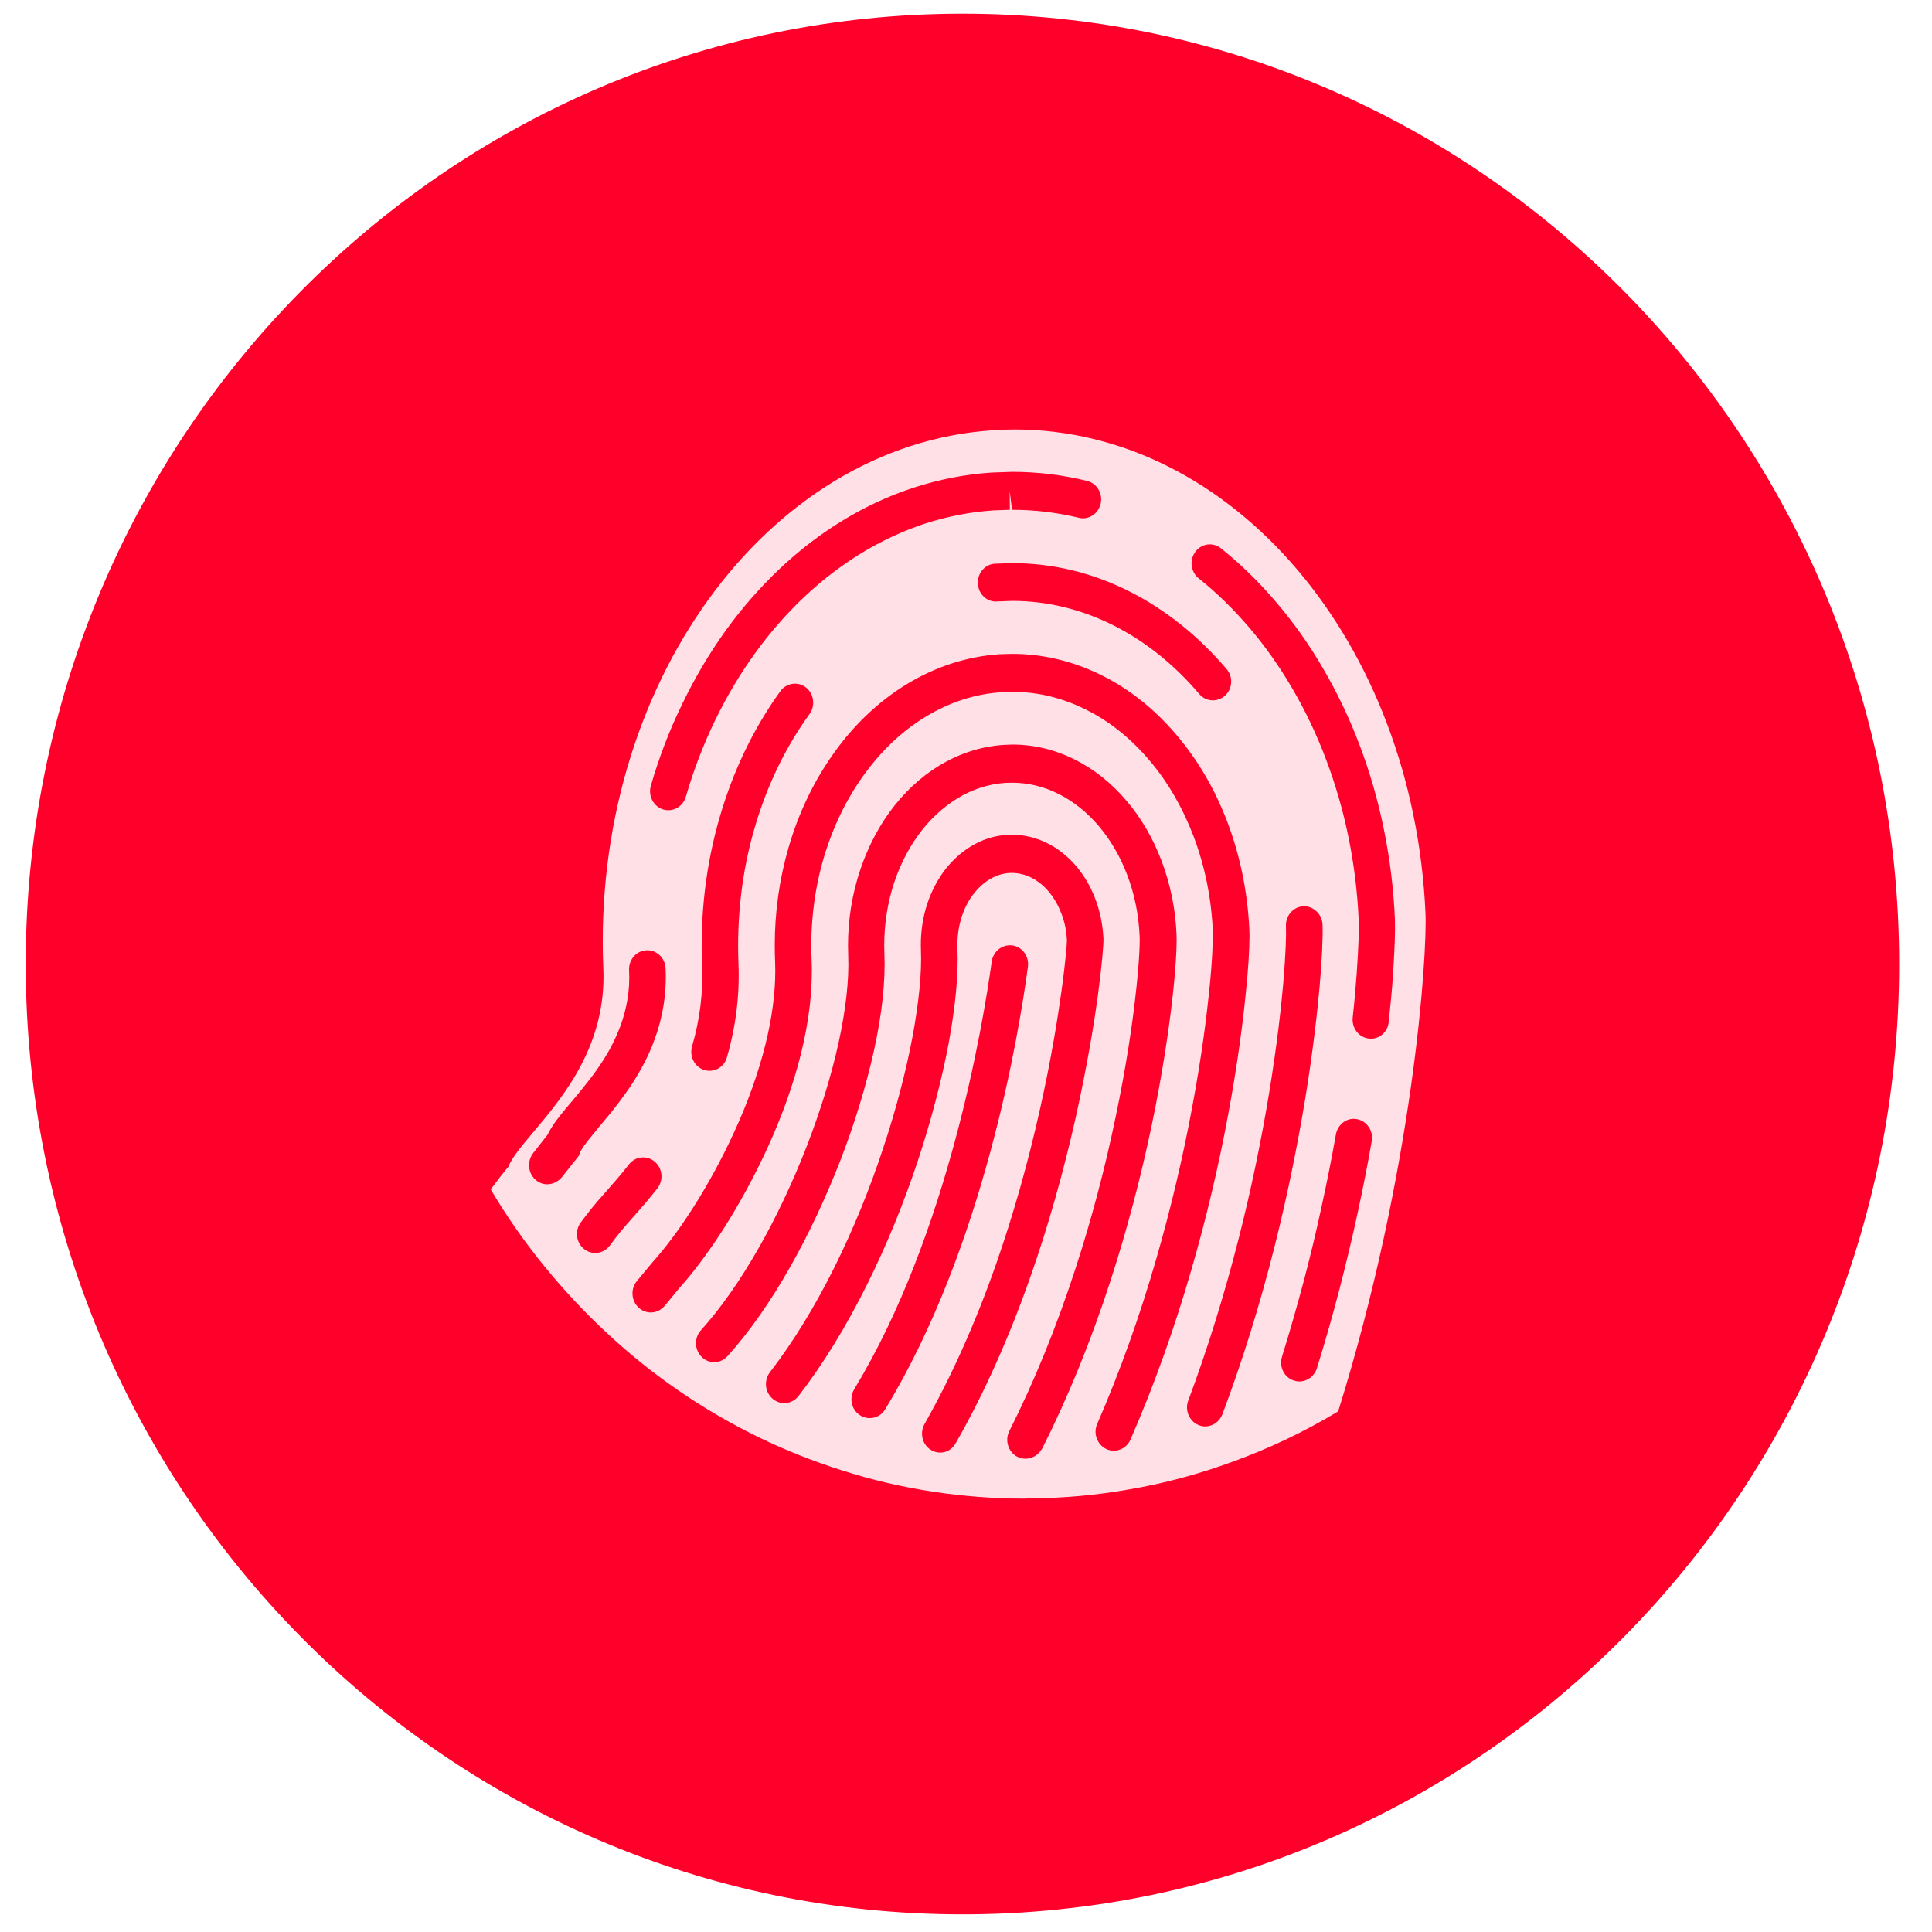 <svg width="25" height="25" viewBox="0 0 97 99" fill="none" xmlns="http://www.w3.org/2000/svg">
<path d="M48.318 98.096C74.828 98.096 96.318 76.293 96.318 49.399C96.318 22.505 74.828 0.702 48.318 0.702C21.808 0.702 0.318 22.505 0.318 49.399C0.318 76.293 21.808 98.096 48.318 98.096Z" fill="#FF002B"/>
<path fill-rule="evenodd" clip-rule="evenodd" d="M62.119 74.918C64.028 74.228 65.853 73.362 67.572 72.321C71.444 59.907 72.14 48.94 72.045 46.792C71.422 32.899 62.172 22.008 50.98 22.008C50.611 22.008 50.242 22.019 49.841 22.052C38.238 22.83 29.304 35.211 29.916 49.63C30.082 53.553 27.868 56.184 26.342 57.997C25.737 58.716 25.24 59.306 25.043 59.798C24.744 60.15 24.473 60.511 24.195 60.883L24.195 60.883L24.146 60.948C24.969 62.34 25.897 63.666 26.91 64.904C27.901 66.12 28.977 67.27 30.116 68.322C31.255 69.385 32.468 70.36 33.745 71.237C35.042 72.135 36.403 72.924 37.827 73.625C39.23 74.305 40.685 74.885 42.183 75.356C43.691 75.838 45.242 76.2 46.835 76.441C48.354 76.671 49.915 76.792 51.508 76.792C51.55 76.792 51.592 76.789 51.634 76.786C51.676 76.784 51.719 76.781 51.761 76.781C53.491 76.77 55.2 76.616 56.855 76.32C58.67 76.014 60.431 75.532 62.119 74.918ZM26.46 60.471C26.629 60.617 26.835 60.685 27.041 60.685C27.312 60.685 27.593 60.559 27.79 60.325L28.66 59.226L28.717 59.071C28.745 59.003 28.81 58.876 28.97 58.653C29.096 58.482 29.241 58.306 29.398 58.113L29.398 58.113L29.399 58.113C29.439 58.064 29.48 58.014 29.522 57.962L29.662 57.787L29.793 57.632C29.943 57.452 30.102 57.263 30.261 57.067C30.533 56.737 30.804 56.377 31.076 55.998C31.385 55.57 31.638 55.152 31.872 54.733C32.143 54.247 32.368 53.751 32.546 53.255C32.752 52.701 32.901 52.127 32.995 51.553C33.098 50.921 33.136 50.28 33.107 49.628C33.089 49.084 32.639 48.675 32.134 48.694C31.61 48.714 31.216 49.171 31.235 49.706C31.263 50.221 31.235 50.727 31.151 51.223C31.076 51.67 30.954 52.127 30.795 52.565C30.645 52.964 30.458 53.372 30.243 53.771C30.046 54.121 29.821 54.481 29.559 54.85C29.316 55.191 29.063 55.511 28.82 55.813C28.669 55.999 28.519 56.179 28.377 56.349L28.249 56.503L28.099 56.678C27.855 56.97 27.64 57.233 27.462 57.476C27.284 57.729 27.153 57.952 27.05 58.157L26.311 59.1C25.992 59.528 26.058 60.131 26.46 60.471ZM33.25 41.517C33.156 41.517 33.072 41.507 32.978 41.478C32.482 41.322 32.201 40.778 32.351 40.262C32.772 38.804 33.315 37.384 33.971 36.051C34.607 34.729 35.356 33.465 36.189 32.307C37.023 31.15 37.959 30.09 38.951 29.147C39.962 28.194 41.048 27.358 42.19 26.667C43.351 25.957 44.578 25.393 45.832 24.985C47.124 24.567 48.453 24.304 49.792 24.217L50.859 24.178C52.151 24.178 53.453 24.333 54.707 24.644C55.213 24.771 55.522 25.296 55.4 25.811C55.278 26.337 54.773 26.657 54.277 26.531C53.153 26.259 52.011 26.123 50.859 26.123L50.738 25.15L50.747 26.123L49.923 26.152C48.725 26.23 47.536 26.463 46.394 26.832C45.28 27.202 44.184 27.708 43.145 28.34C42.125 28.962 41.133 29.721 40.224 30.576C39.316 31.432 38.464 32.405 37.697 33.465C36.929 34.525 36.236 35.692 35.646 36.907C35.047 38.142 34.542 39.455 34.148 40.817C34.027 41.245 33.652 41.517 33.25 41.517ZM69.14 53.217C69.168 53.227 69.206 53.227 69.243 53.227C69.711 53.227 70.114 52.867 70.161 52.371C70.254 51.496 70.329 50.718 70.376 50.028C70.423 49.337 70.451 48.744 70.47 48.258C70.488 47.752 70.488 47.363 70.479 47.11C70.413 45.544 70.217 43.979 69.908 42.471C69.608 40.993 69.187 39.544 68.663 38.163C68.148 36.802 67.521 35.489 66.809 34.273C66.107 33.058 65.302 31.92 64.422 30.889C63.551 29.858 62.587 28.915 61.566 28.098C61.154 27.768 60.565 27.846 60.256 28.273C59.937 28.692 60.012 29.304 60.424 29.635C61.351 30.374 62.222 31.23 63.027 32.173C63.832 33.116 64.572 34.167 65.218 35.275C65.882 36.403 66.453 37.609 66.931 38.864C67.418 40.147 67.811 41.489 68.092 42.861C68.382 44.27 68.56 45.719 68.625 47.188C68.633 47.383 68.627 47.66 68.619 48.019L68.616 48.18C68.597 48.637 68.569 49.201 68.522 49.862C68.475 50.533 68.41 51.292 68.316 52.138C68.26 52.673 68.625 53.159 69.14 53.217ZM65.584 70.79C65.49 70.79 65.387 70.77 65.293 70.741C64.797 70.576 64.535 70.031 64.694 69.516C65.106 68.193 65.49 66.842 65.846 65.5C66.173 64.245 66.482 62.962 66.754 61.678C67.016 60.482 67.25 59.286 67.456 58.128C67.55 57.603 68.037 57.243 68.542 57.35C69.047 57.448 69.385 57.953 69.291 58.478C69.085 59.665 68.842 60.89 68.579 62.106C68.299 63.419 67.98 64.731 67.653 66.005C67.297 67.376 66.904 68.757 66.482 70.109C66.351 70.527 65.977 70.79 65.584 70.79ZM60.421 73.025C60.534 73.074 60.646 73.093 60.758 73.093C61.133 73.093 61.489 72.86 61.638 72.471C62.659 69.758 63.558 66.87 64.307 63.894C64.934 61.414 65.458 58.866 65.879 56.328C66.291 53.809 66.507 51.806 66.619 50.571C66.741 49.19 66.797 47.994 66.769 47.362C66.741 46.827 66.282 46.419 65.786 46.438C65.271 46.467 64.868 46.924 64.896 47.459C64.915 47.877 64.887 48.869 64.756 50.396C64.653 51.592 64.438 53.537 64.035 55.997C63.623 58.487 63.108 60.967 62.49 63.398C61.751 66.305 60.88 69.126 59.888 71.771C59.7 72.267 59.944 72.831 60.421 73.025ZM61.15 35.887C60.888 35.887 60.635 35.78 60.448 35.556C59.165 34.049 57.695 32.872 56.076 32.055C54.419 31.219 52.659 30.791 50.852 30.791L50.103 30.82C49.588 30.869 49.139 30.451 49.11 29.916C49.073 29.381 49.466 28.914 49.981 28.885L50.852 28.856C52.94 28.856 54.971 29.342 56.89 30.314C58.734 31.248 60.401 32.58 61.852 34.282C62.198 34.681 62.161 35.303 61.768 35.653C61.59 35.809 61.365 35.887 61.15 35.887ZM35.091 54.831C35.184 54.86 35.269 54.87 35.362 54.87C35.765 54.87 36.139 54.598 36.252 54.17C36.71 52.585 36.907 50.971 36.841 49.385C36.748 46.993 37.019 44.64 37.675 42.403C38.302 40.254 39.247 38.299 40.483 36.588C40.792 36.16 40.708 35.547 40.296 35.226C39.884 34.905 39.294 34.993 38.985 35.421C37.618 37.317 36.579 39.476 35.886 41.849C35.175 44.29 34.866 46.857 34.978 49.473C35.034 50.834 34.866 52.235 34.463 53.616C34.313 54.131 34.594 54.676 35.091 54.831ZM29.5 64.206C29.303 64.206 29.097 64.137 28.929 64.001C28.517 63.671 28.442 63.068 28.76 62.64L29.041 62.27C29.135 62.144 29.228 62.027 29.331 61.901L29.373 61.849L29.422 61.79C29.491 61.704 29.559 61.623 29.631 61.541L29.94 61.191L30.024 61.094C30.066 61.045 30.112 60.993 30.161 60.938C30.436 60.626 30.81 60.201 31.232 59.664C31.559 59.246 32.149 59.188 32.552 59.528C32.954 59.868 33.011 60.481 32.683 60.899C32.223 61.486 31.818 61.943 31.523 62.276C31.476 62.329 31.432 62.379 31.391 62.426L31.307 62.523C31.293 62.538 31.28 62.553 31.267 62.568L31.215 62.626C31.153 62.695 31.092 62.762 31.035 62.834C30.988 62.888 30.944 62.941 30.899 62.995L30.899 62.995L30.883 63.015C30.844 63.062 30.805 63.108 30.764 63.155L30.758 63.162L30.758 63.162C30.676 63.267 30.593 63.372 30.502 63.486L30.249 63.826C30.052 64.079 29.781 64.206 29.5 64.206ZM55.69 74.251C55.812 74.309 55.943 74.338 56.074 74.338C56.43 74.338 56.776 74.124 56.926 73.774C58.115 71.051 59.173 68.105 60.062 65.022C60.802 62.465 61.438 59.8 61.934 57.116C62.431 54.451 62.693 52.331 62.824 51.019C62.959 49.776 63.027 48.668 63.027 47.964C63.027 47.838 63.025 47.725 63.02 47.626C62.927 45.71 62.552 43.863 61.897 42.132C61.26 40.449 60.38 38.942 59.285 37.658C58.18 36.355 56.907 35.334 55.493 34.624C54.023 33.885 52.46 33.506 50.859 33.506L50.194 33.525C48.547 33.642 46.955 34.157 45.476 35.052C44.072 35.908 42.817 37.075 41.769 38.534C40.73 39.973 39.934 41.616 39.409 43.425C38.938 45.046 38.7 46.733 38.7 48.447C38.7 48.711 38.705 48.974 38.717 49.239C38.724 49.402 38.727 49.567 38.727 49.734C38.727 50.913 38.555 52.2 38.211 53.568C37.855 54.978 37.331 56.466 36.638 57.973C36.03 59.306 35.3 60.657 34.523 61.873C33.82 62.981 33.09 63.954 32.425 64.693L31.611 65.675C31.475 65.853 31.409 66.067 31.41 66.279C31.409 66.567 31.532 66.853 31.77 67.045C32.123 67.335 32.619 67.318 32.951 67.022C33.001 66.98 33.048 66.933 33.09 66.881L33.792 66.025C34.532 65.208 35.318 64.148 36.086 62.952C36.91 61.659 37.687 60.22 38.333 58.81C39.072 57.195 39.644 55.591 40.027 54.064C40.467 52.304 40.655 50.66 40.589 49.153C40.514 47.383 40.72 45.652 41.198 43.999C41.666 42.414 42.358 40.965 43.267 39.71C44.165 38.465 45.223 37.464 46.422 36.734C47.648 35.986 48.959 35.558 50.325 35.47L50.869 35.451C51.316 35.451 51.761 35.487 52.201 35.559C53.045 35.699 53.871 35.971 54.669 36.373C55.858 36.966 56.935 37.832 57.881 38.941C58.836 40.059 59.594 41.372 60.156 42.84C60.736 44.367 61.073 46.01 61.148 47.712C61.157 48.121 61.129 49.181 60.961 50.805C60.83 52.069 60.577 54.14 60.09 56.737C59.603 59.362 58.985 61.959 58.264 64.458C57.403 67.463 56.373 70.322 55.222 72.967C55.007 73.453 55.222 74.027 55.69 74.251ZM51.115 74.64C51.256 74.708 51.396 74.747 51.546 74.747C51.883 74.747 52.211 74.562 52.407 74.222C53.727 71.606 54.907 68.708 55.909 65.616C56.742 63.048 57.453 60.364 58.025 57.622C58.586 54.918 58.895 52.721 59.054 51.359C59.232 49.842 59.317 48.539 59.288 47.878C59.232 46.565 58.97 45.301 58.521 44.114C58.081 42.957 57.482 41.916 56.723 41.032C55.956 40.127 55.076 39.427 54.093 38.931C53.072 38.416 51.986 38.153 50.872 38.153L50.413 38.172C49.262 38.25 48.157 38.61 47.127 39.233C46.154 39.826 45.283 40.643 44.562 41.644C43.851 42.636 43.308 43.774 42.943 45.009C42.568 46.283 42.409 47.625 42.465 48.986C42.512 50.202 42.343 51.738 41.969 53.44C41.604 55.103 41.033 56.951 40.331 58.76C39.619 60.588 38.767 62.397 37.859 63.982C36.904 65.654 35.912 67.064 34.919 68.163C34.563 68.552 34.582 69.165 34.957 69.535C35.331 69.904 35.921 69.885 36.277 69.496C37.363 68.29 38.439 66.773 39.46 64.974C40.415 63.301 41.304 61.405 42.053 59.489C42.793 57.583 43.383 55.638 43.776 53.868C44.197 51.972 44.375 50.299 44.319 48.899C44.272 47.761 44.403 46.643 44.712 45.573C45.011 44.552 45.461 43.618 46.041 42.811C46.612 42.014 47.296 41.382 48.054 40.915C48.831 40.438 49.655 40.176 50.516 40.117L50.853 40.108C51.687 40.108 52.492 40.302 53.259 40.691C54.018 41.07 54.701 41.625 55.3 42.325C55.909 43.044 56.405 43.891 56.761 44.834C57.135 45.816 57.35 46.876 57.397 47.975C57.416 48.383 57.369 49.463 57.173 51.136C57.023 52.458 56.723 54.588 56.171 57.223C55.619 59.888 54.926 62.504 54.111 65.003C53.138 67.998 51.995 70.799 50.722 73.327C50.479 73.804 50.657 74.387 51.115 74.64ZM46.706 74.298C46.856 74.395 47.024 74.434 47.183 74.434C47.502 74.434 47.81 74.268 47.998 73.909C49.43 71.4 50.713 68.531 51.817 65.38C52.707 62.842 53.484 60.109 54.12 57.27C54.71 54.615 55.066 52.427 55.253 51.046C55.459 49.529 55.553 48.41 55.544 48.09C55.506 47.35 55.356 46.641 55.094 45.979C54.841 45.337 54.486 44.754 54.046 44.268C53.596 43.772 53.072 43.383 52.501 43.13C51.892 42.858 51.246 42.741 50.6 42.78C49.945 42.819 49.318 43.023 48.747 43.373C48.204 43.704 47.726 44.151 47.324 44.705C46.94 45.25 46.64 45.863 46.444 46.543C46.247 47.234 46.163 47.953 46.191 48.692C46.238 49.83 46.088 51.338 45.77 53.069C45.433 54.868 44.918 56.852 44.262 58.816C43.56 60.955 42.718 62.998 41.781 64.894C40.752 66.965 39.628 68.793 38.458 70.31C38.13 70.738 38.196 71.341 38.598 71.682C39.001 72.022 39.591 71.954 39.918 71.536C41.173 69.912 42.362 67.977 43.448 65.788C44.431 63.814 45.301 61.685 46.041 59.458C46.715 57.416 47.258 55.334 47.614 53.448C47.96 51.571 48.12 49.898 48.063 48.615C48.045 48.099 48.101 47.584 48.241 47.107C48.372 46.65 48.569 46.242 48.831 45.882C49.084 45.542 49.374 45.26 49.702 45.065C50.02 44.871 50.366 44.754 50.722 44.734C51.069 44.715 51.424 44.783 51.761 44.929C52.098 45.085 52.407 45.318 52.679 45.619C52.96 45.94 53.194 46.32 53.362 46.748C53.549 47.205 53.652 47.691 53.671 48.197C53.671 48.352 53.606 49.247 53.39 50.803C53.203 52.145 52.866 54.284 52.285 56.861C51.668 59.633 50.909 62.288 50.048 64.758C48.981 67.802 47.745 70.554 46.378 72.965C46.116 73.432 46.256 74.025 46.706 74.298ZM42.778 71.178C42.506 71.626 42.618 72.209 43.04 72.501C43.47 72.802 44.07 72.686 44.35 72.229C49.434 63.885 51.222 52.896 51.672 49.541C51.746 48.996 51.372 48.501 50.848 48.442C50.342 48.394 49.893 48.753 49.818 49.269C49.378 52.459 47.599 63.233 42.778 71.178Z" fill="#FFE0E6"/>
</svg>
